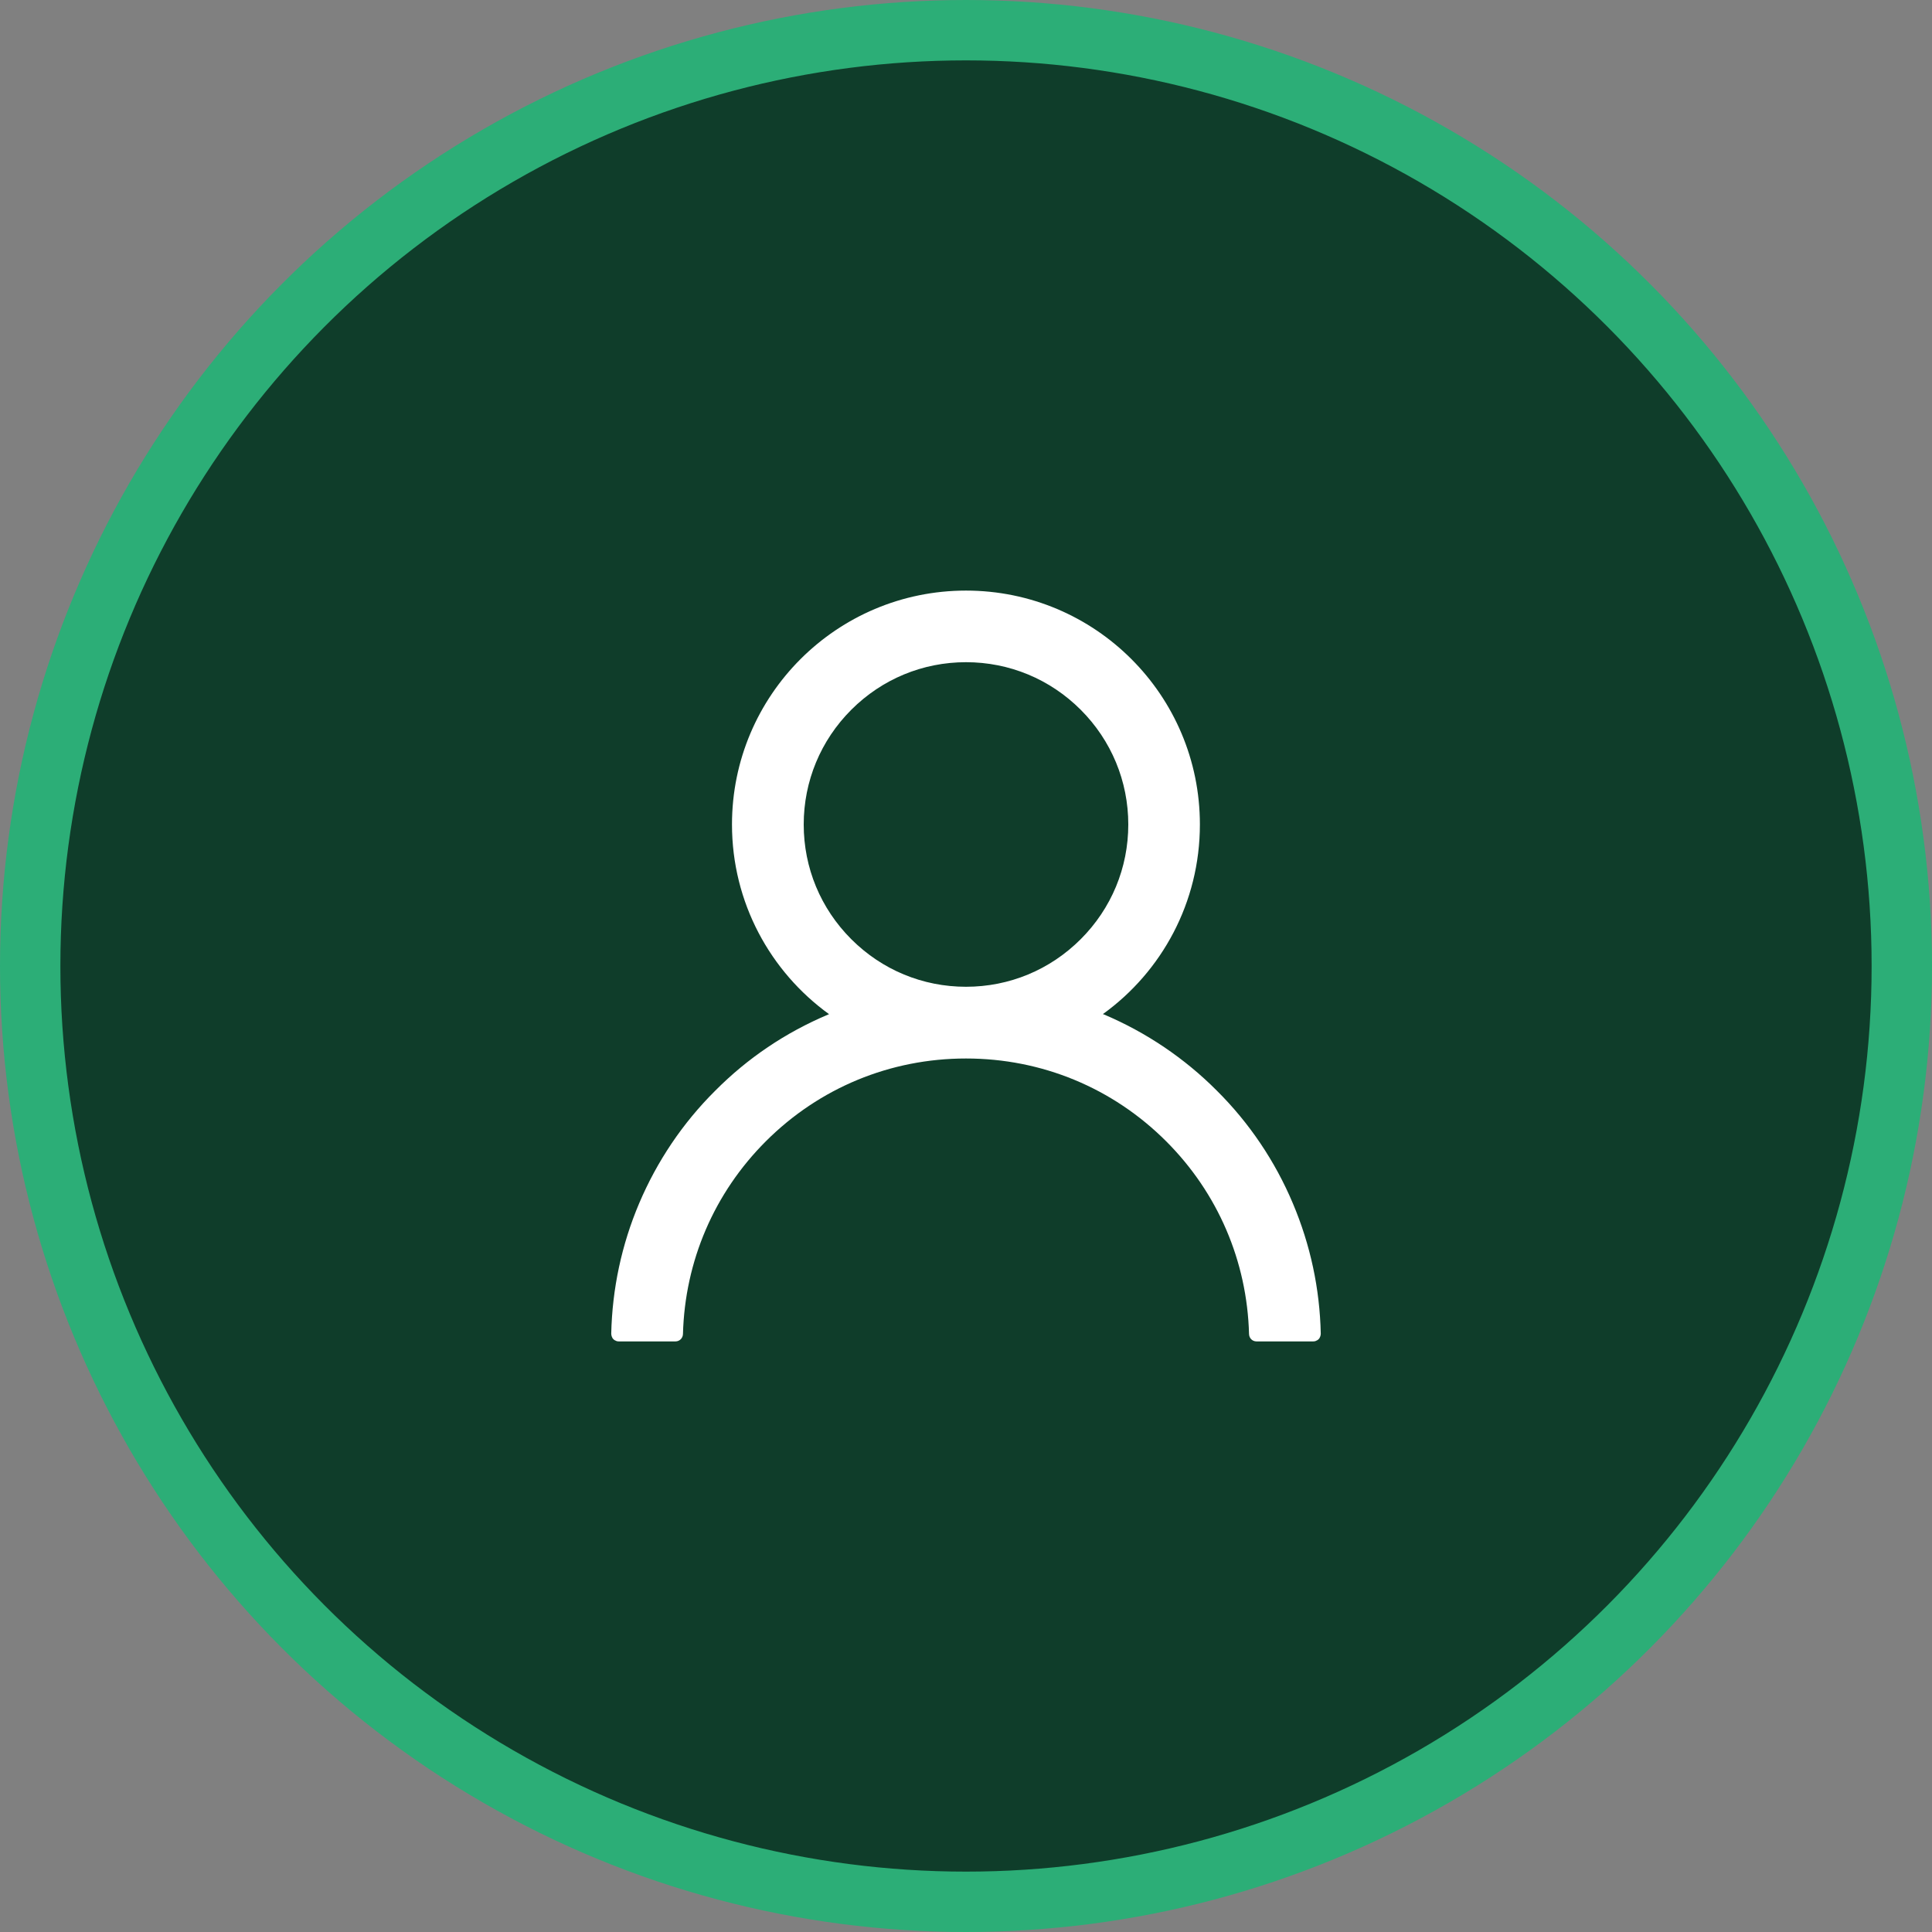 <svg width="16" height="16" viewBox="0 0 16 16" fill="none" xmlns="http://www.w3.org/2000/svg">
<rect x="0" y="0" width="16" height="16" fill="#808080" stroke="none"/>
<circle cx="8" cy="8" r="7.75" fill="#0F3D2A" stroke="#2CAE77" stroke-width="0.5"/>
<path d="M10.707 9.966C10.56 9.617 10.346 9.299 10.077 9.032C9.81 8.764 9.493 8.55 9.144 8.402C9.141 8.401 9.137 8.4 9.134 8.398C9.621 8.047 9.937 7.474 9.937 6.828C9.937 5.758 9.07 4.891 8 4.891C6.93 4.891 6.062 5.758 6.062 6.828C6.062 7.474 6.379 8.047 6.866 8.399C6.862 8.401 6.859 8.402 6.856 8.403C6.506 8.551 6.192 8.762 5.923 9.033C5.654 9.3 5.441 9.617 5.293 9.966C5.148 10.308 5.07 10.674 5.062 11.045C5.062 11.054 5.064 11.062 5.067 11.07C5.07 11.078 5.074 11.085 5.08 11.091C5.086 11.097 5.093 11.101 5.101 11.104C5.108 11.108 5.117 11.109 5.125 11.109H5.594C5.628 11.109 5.655 11.082 5.656 11.048C5.672 10.445 5.914 9.88 6.342 9.452C6.785 9.009 7.373 8.766 8 8.766C8.627 8.766 9.215 9.009 9.658 9.452C10.086 9.88 10.328 10.445 10.344 11.048C10.345 11.083 10.372 11.109 10.406 11.109H10.875C10.883 11.109 10.892 11.108 10.899 11.104C10.907 11.101 10.914 11.097 10.92 11.091C10.926 11.085 10.93 11.078 10.933 11.07C10.936 11.062 10.938 11.054 10.938 11.045C10.93 10.672 10.852 10.309 10.707 9.966ZM8 8.172C7.641 8.172 7.304 8.032 7.05 7.778C6.796 7.524 6.656 7.187 6.656 6.828C6.656 6.47 6.796 6.132 7.05 5.878C7.304 5.624 7.641 5.484 8 5.484C8.359 5.484 8.696 5.624 8.95 5.878C9.204 6.132 9.344 6.47 9.344 6.828C9.344 7.187 9.204 7.524 8.95 7.778C8.696 8.032 8.359 8.172 8 8.172Z" fill="white"/>
</svg>
